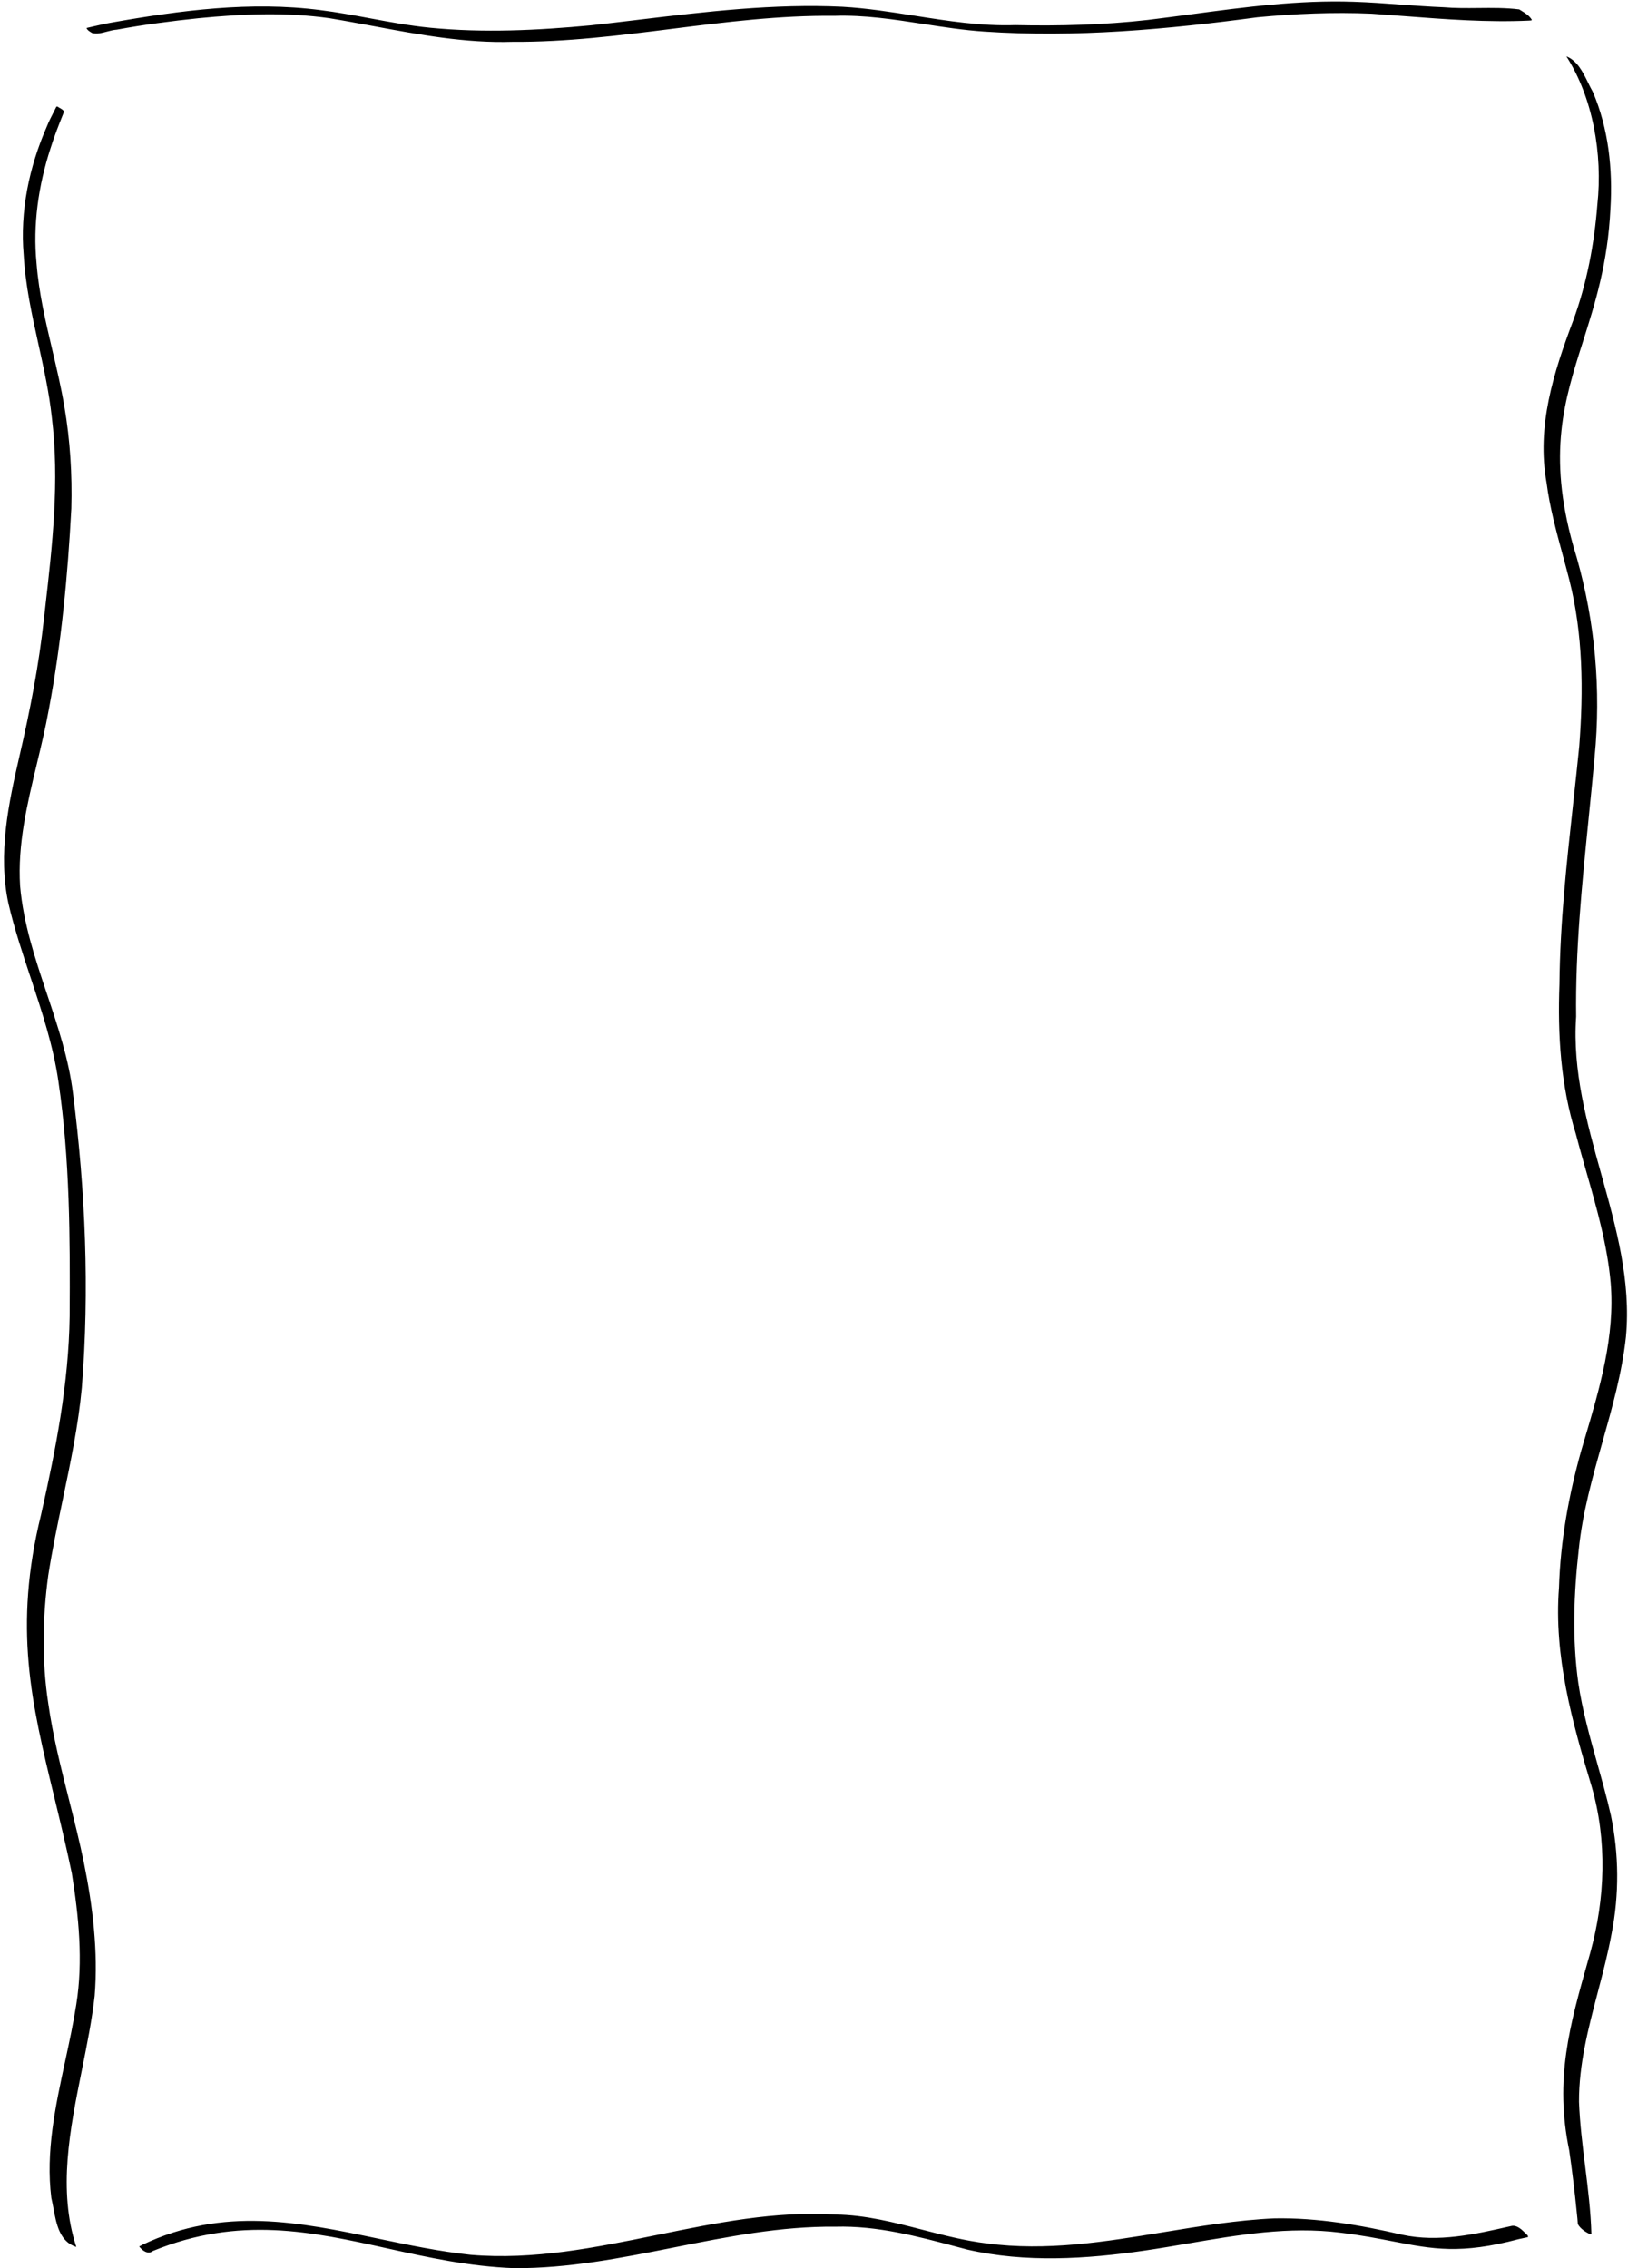 <svg width="341" height="475" viewBox="0 0 341 475" fill="none" xmlns="http://www.w3.org/2000/svg">
<path fill-rule="evenodd" clip-rule="evenodd" d="M78.142 5.457C87.803 7.26 97.468 9.064 107.336 8.76C118.568 8.835 129.678 7.437 140.786 6.039C152.078 4.618 163.369 3.197 174.786 3.322C181.067 3.115 187.242 4.069 193.427 5.024C197.657 5.677 201.891 6.331 206.167 6.615C225.324 7.912 244.432 6.166 263.39 3.622C271.322 2.873 279.305 2.524 287.287 2.873C289.591 3.031 291.894 3.207 294.195 3.384C302.855 4.05 311.503 4.714 320.214 4.32C320.264 4.304 320.341 4.304 320.426 4.304C320.596 4.304 320.796 4.304 320.862 4.171C320.389 3.31 319.471 2.747 318.619 2.224C318.483 2.14 318.349 2.058 318.218 1.975C315.435 1.624 312.55 1.653 309.658 1.683C307.209 1.707 304.755 1.732 302.353 1.526C299.375 1.408 296.407 1.189 293.44 0.97C290.146 0.727 286.852 0.484 283.545 0.379C272.048 -0.018 260.646 1.508 249.287 3.027C246.352 3.42 243.42 3.812 240.491 4.171C231.261 5.218 221.932 5.468 212.652 5.268C205.554 5.5 198.59 4.402 191.625 3.305C186.596 2.512 181.565 1.719 176.482 1.427C162.085 0.737 147.786 2.455 133.532 4.167C130.252 4.56 126.975 4.954 123.699 5.318C112.524 6.366 101.299 6.914 90.124 5.817C85.912 5.409 81.746 4.632 77.583 3.855C74.102 3.206 70.624 2.557 67.125 2.125C52.557 0.229 37.79 2.175 23.422 4.719C22.055 4.954 20.657 5.28 19.276 5.602C18.894 5.691 18.512 5.78 18.133 5.867C18.256 6.274 18.644 6.515 19.027 6.753C19.113 6.806 19.198 6.859 19.281 6.914C20.284 7.188 21.342 6.906 22.411 6.621C23.097 6.439 23.787 6.255 24.469 6.216C30.107 5.168 35.844 4.42 41.581 3.821C50.711 2.923 59.941 2.524 69.021 3.821C72.065 4.323 75.103 4.89 78.142 5.457ZM11.196 462.447C11.813 465.767 12.496 469.441 15.988 470.537C12.077 458.628 14.636 445.949 17.162 433.429C18.213 428.22 19.258 423.039 19.83 417.953C20.578 408.624 19.431 399.245 17.585 390.115C16.677 385.673 15.565 381.278 14.455 376.887C12.759 370.181 11.066 363.483 10.101 356.639C8.754 347.809 8.904 338.779 10.101 329.949C10.931 324.607 12.039 319.315 13.147 314.025C14.771 306.272 16.394 298.524 17.136 290.636C18.782 270.131 17.884 249.327 15.29 228.972C14.404 221.788 12.115 214.949 9.831 208.123C7.357 200.729 4.889 193.351 4.214 185.568C3.66 176.846 5.7 168.363 7.735 159.904C8.632 156.171 9.529 152.443 10.201 148.7C12.845 134.781 14.192 120.612 14.941 106.494C15.14 99.36 14.691 92.225 13.494 85.191C12.826 81.223 11.903 77.31 10.98 73.398C9.56 67.375 8.141 61.358 7.657 55.157C6.858 47.075 8.056 38.844 10.55 31.161C11.348 28.567 12.346 26.072 13.344 23.578L13.344 23.578C13.501 23.225 13.135 22.996 12.85 22.817C12.771 22.768 12.699 22.722 12.646 22.68C12.556 22.662 12.446 22.585 12.333 22.506C12.134 22.367 11.925 22.221 11.797 22.38C11.622 22.731 11.444 23.079 11.266 23.425C10.736 24.457 10.213 25.475 9.802 26.521C6.11 34.952 4.164 44.232 4.963 53.411C5.319 59.741 6.683 65.905 8.048 72.068C9.168 77.127 10.287 82.186 10.85 87.336C12.508 100.743 10.972 114.15 9.446 127.471C9.365 128.178 9.284 128.886 9.203 129.593C8.156 139.221 6.31 148.75 4.115 158.179C1.77 168.307 -0.475 178.833 1.77 189.21C2.995 194.444 4.696 199.556 6.397 204.67C8.783 211.841 11.169 219.014 12.246 226.528C14.641 242.742 14.691 259.255 14.591 275.669C14.392 289.688 11.698 303.507 8.605 317.177C2.764 340.857 6.574 356.563 11.341 376.214C12.56 381.239 13.842 386.521 15.04 392.26C16.487 401.29 17.435 410.62 15.988 419.7C15.37 423.672 14.514 427.637 13.656 431.604C11.607 441.087 9.554 450.587 10.75 460.26C10.917 460.947 11.055 461.688 11.196 462.447ZM330.491 465.747C331.04 466.745 332.138 467.443 333.135 467.892C333.202 467.892 333.268 467.876 333.335 467.843C333.207 463.101 332.618 458.373 332.028 453.638C331.47 449.155 330.911 444.666 330.741 440.154C330.708 432.289 332.692 424.738 334.675 417.19C335.749 413.103 336.822 409.017 337.576 404.882C339.172 396.75 339.122 388.319 337.426 380.187C336.611 376.58 335.609 373.011 334.605 369.438C333.026 363.82 331.445 358.193 330.591 352.398C329.294 343.169 329.643 333.69 330.691 324.46C331.472 316.772 333.566 309.364 335.658 301.959C337.707 294.709 339.754 287.462 340.569 279.959C341.659 268.274 338.538 257.105 335.413 245.92C332.387 235.09 329.357 224.246 330.142 212.908C329.962 199.103 331.344 185.402 332.727 171.692C333.259 166.426 333.79 161.159 334.233 155.884C335.281 141.815 333.684 127.746 329.543 114.326C324.112 94.996 327.65 83.862 331.571 71.525C334.096 63.58 336.779 55.136 337.326 43.683C337.825 35.401 336.927 26.92 333.634 19.237C333.284 18.629 332.957 17.963 332.625 17.285C331.54 15.07 330.388 12.72 328.097 11.803C333.634 20.484 335.73 32.208 334.582 42.885C333.934 51.116 332.387 59.298 329.543 67.081C325.403 78.057 321.811 89.282 323.956 101.155C324.62 106.249 325.967 111.205 327.31 116.147C327.782 117.885 328.254 119.621 328.695 121.361C331.589 132.735 331.689 144.609 330.791 156.283C330.394 160.275 329.957 164.264 329.519 168.253C328.142 180.817 326.763 193.388 326.65 206.073C326.251 216.649 326.899 227.326 330.092 237.503C330.792 240.186 331.556 242.859 332.32 245.533C334.497 253.149 336.674 260.769 337.376 268.634C338.303 279.804 335.097 290.629 331.957 301.229C331.717 302.04 331.477 302.849 331.24 303.656C328.595 313.036 326.849 322.714 326.55 332.493C325.452 346.761 329.294 360.58 333.385 374.1C336.678 385.525 336.229 397.598 333.086 408.973C332.971 409.378 332.856 409.781 332.743 410.181C328.759 424.224 325.591 435.391 328.695 450.331C329.327 454.722 329.859 459.112 330.292 463.502C330.391 464.25 330.441 464.998 330.491 465.746L330.491 465.747ZM81.156 470.839C89.619 472.712 98.278 474.63 107.685 474.977C119.025 475.051 130.106 472.842 141.185 470.634C152.381 468.402 163.576 466.171 175.036 466.296C183.755 466.067 192.093 468.285 200.441 470.506C201.169 470.7 201.896 470.893 202.625 471.085C214.798 473.879 227.52 473.081 239.792 471.285C242.823 470.841 245.848 470.323 248.873 469.805C259.443 467.995 270.007 466.186 280.752 467.543C285.108 468.07 288.632 468.756 291.81 469.374C300.059 470.979 305.982 472.132 318.119 468.89C318.528 468.804 318.931 468.718 319.326 468.632C319.541 468.585 319.754 468.538 319.965 468.491C320.214 468.441 319.965 468.092 319.865 467.992C319.759 467.893 319.648 467.784 319.534 467.672C318.728 466.883 317.707 465.884 316.572 466.146L316.221 466.226C308.848 467.898 301.286 469.613 293.773 467.992C284.942 465.947 276.062 464.4 266.982 464.55C259.196 464.897 251.462 466.167 243.728 467.437C231.442 469.455 219.157 471.472 206.666 469.788C202.118 469.236 197.68 468.086 193.242 466.936C187.26 465.387 181.279 463.838 175.036 463.752C162.355 462.97 149.961 465.503 137.579 468.033C124.679 470.669 111.791 473.303 98.605 472.183C92.015 471.474 85.58 470.125 79.216 468.792C62.746 465.341 46.757 461.991 29.808 470.088C29.741 470.121 29.675 470.16 29.608 470.198C29.475 470.276 29.342 470.354 29.209 470.387C29.141 470.489 29.35 470.683 29.507 470.828C29.58 470.896 29.642 470.954 29.658 470.986C30.307 471.584 31.205 472.033 32.003 471.385C50.123 463.967 65.295 467.327 81.156 470.839Z" fill="black"/>
</svg>
